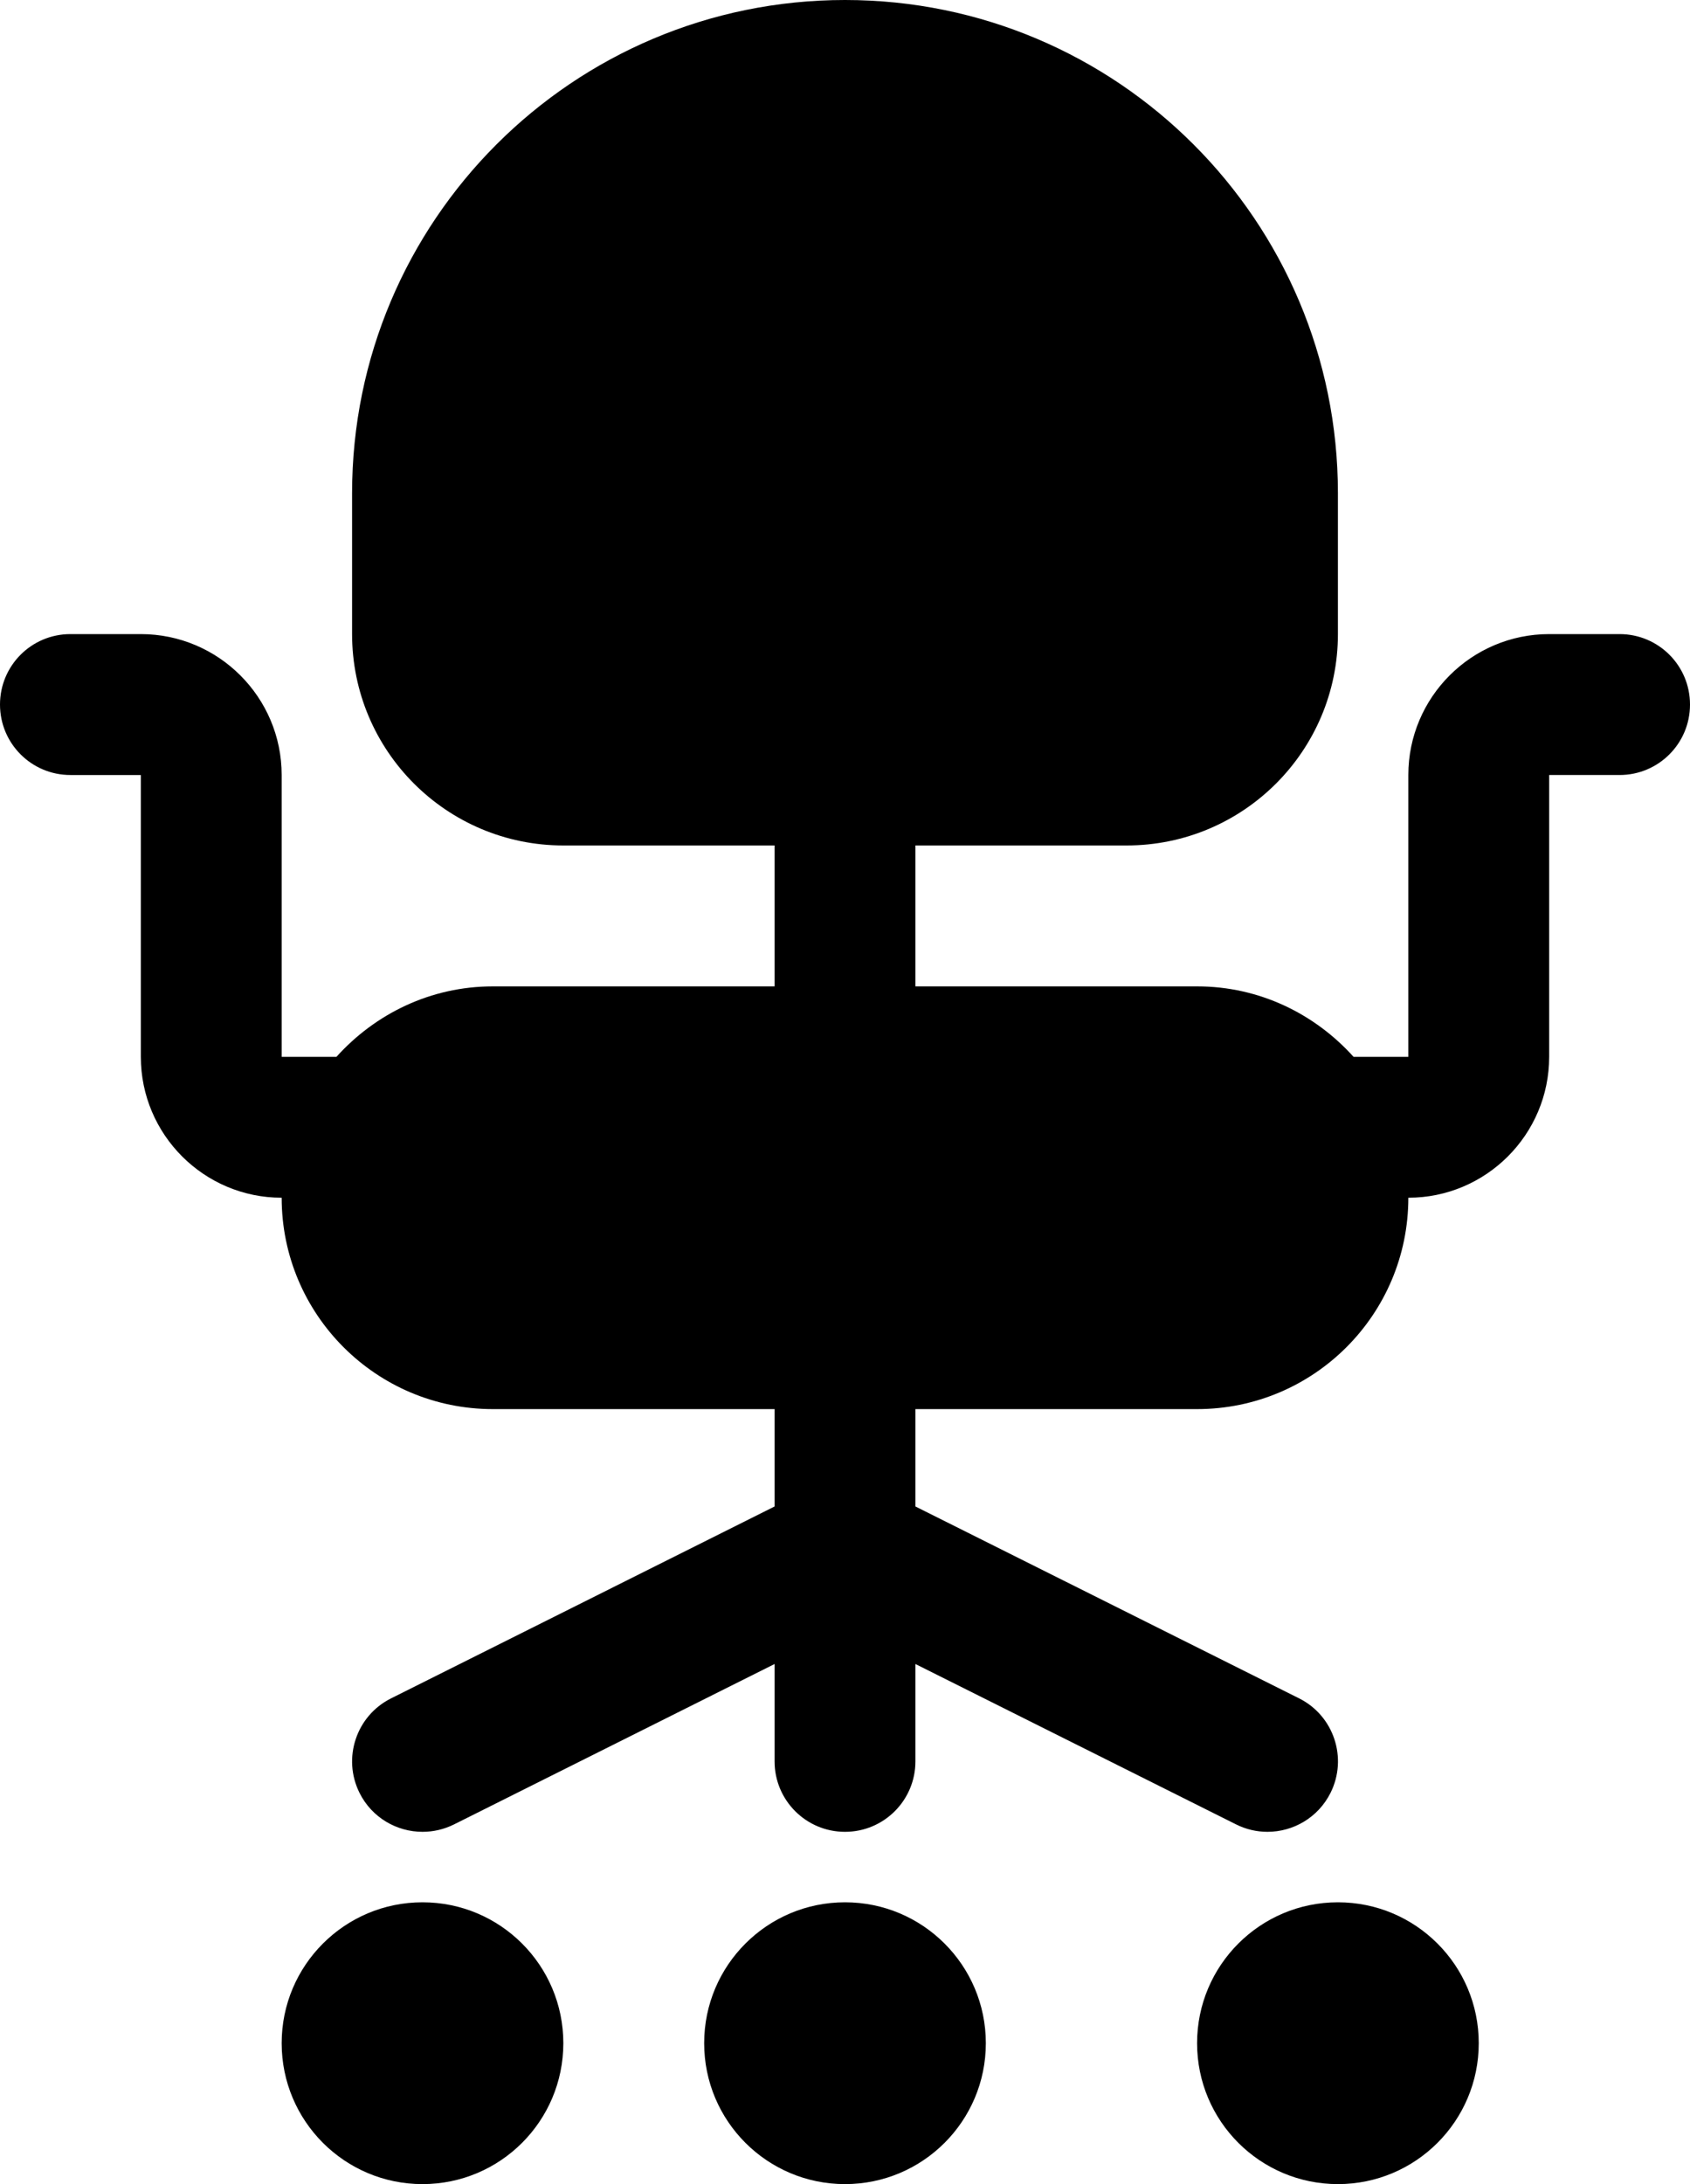 <svg xmlns="http://www.w3.org/2000/svg" xmlns:xlink="http://www.w3.org/1999/xlink" version="1.1" x="0px" y="0px" viewBox="0 0 24 31" style="enable-background:new 0 0 24 31;" xml:space="preserve"><g><path d="M23,9h-1c-1.103,0-2,0.897-2,2v4h-0.778c-0.549-0.609-1.336-1-2.222-1h-4v-2h3c1.657,0,3-1.343,3-3V7c0-3.866-3.134-7-7-7   S5,3.134,5,7v2c0,1.657,1.343,3,3,3h3v2H7c-0.886,0-1.673,0.391-2.222,1H4v-4c0-1.103-0.897-2-2-2H1c-0.553,0-1,0.447-1,1   s0.447,1,1,1h1v4c0,1.103,0.897,2,2,2c0,1.657,1.343,3,3,3h4v1.382l-5.447,2.724c-0.494,0.247-0.694,0.848-0.447,1.342   C5.281,25.798,5.634,26,6.001,26c0.15,0,0.303-0.034,0.446-0.105L11,23.618V25c0,0.553,0.448,1,1,1s1-0.447,1-1v-1.382l4.553,2.276   C17.696,25.966,17.849,26,17.999,26c0.367,0,0.72-0.202,0.896-0.553c0.247-0.494,0.047-1.095-0.447-1.342L13,21.382V20h4   c1.657,0,3-1.343,3-3c1.103,0,2-0.897,2-2v-4h1c0.553,0,1-0.447,1-1S23.553,9,23,9z"></path><circle cx="12" cy="29" r="2"></circle><circle cx="6" cy="29" r="2"></circle><circle cx="19" cy="29" r="2"></circle></g></svg>